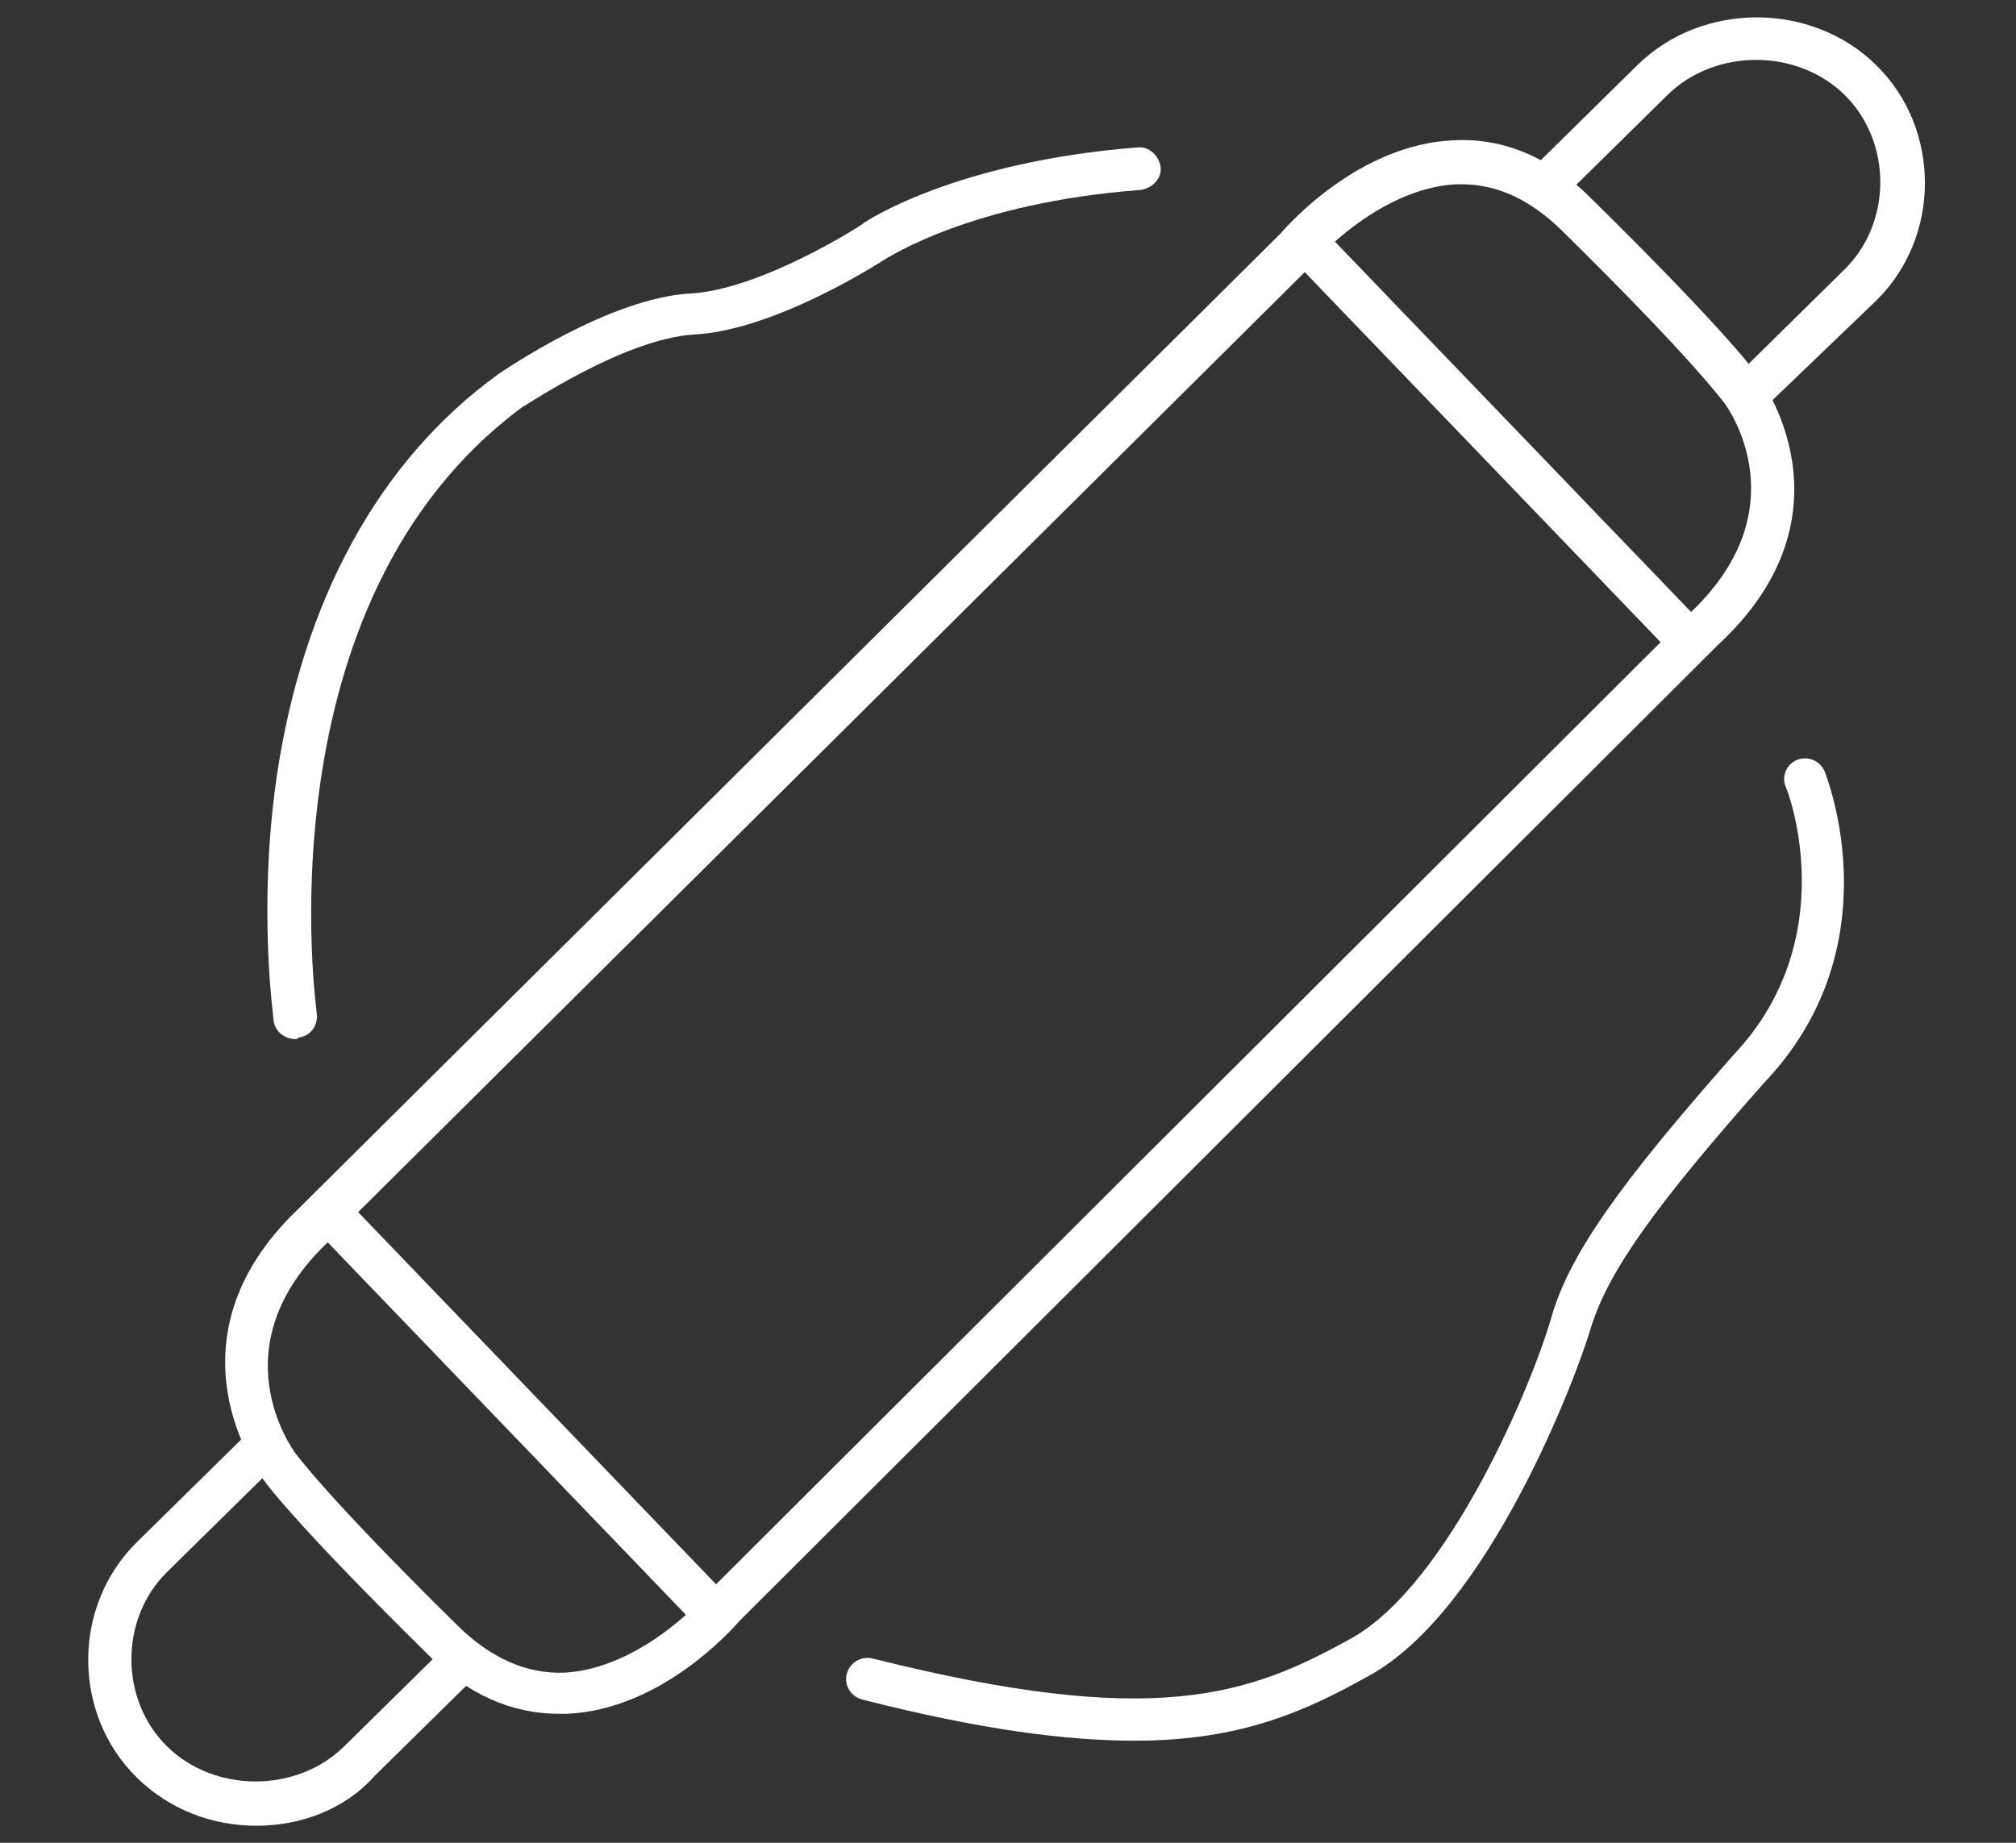 <svg width="70" height="64" viewBox="0 0 70 64" fill="none" xmlns="http://www.w3.org/2000/svg">
<rect x="0" y="0" width="70" height="64" fill="#333333" stroke="none"/>
<path d="M19.4 59.52C17.75 59.52 16.2 58.831 14.85 57.452C10.05 52.726 9.1 51.348 9.05 51.249C9.05 51.249 5.55 46.572 10.35 41.994L44.45 8.123C44.75 7.778 47.2 5.022 50.45 4.874C52.2 4.775 53.85 5.465 55.3 6.942C60.1 11.668 61.05 13.046 61.1 13.145C61.1 13.145 64.6 17.822 59.65 22.4L25.7 56.271C25.4 56.615 22.95 59.372 19.7 59.52C19.6 59.52 19.5 59.52 19.4 59.52ZM50.75 6.4C50.7 6.4 50.6 6.4 50.55 6.4C47.85 6.548 45.6 9.108 45.6 9.157L45.55 9.206L11.4 43.126C7.55 46.769 10.15 50.314 10.25 50.462C10.3 50.511 11.25 51.889 15.9 56.468C17.05 57.6 18.3 58.142 19.6 58.092C22.3 57.945 24.55 55.385 24.55 55.335L24.6 55.286L58.6 21.366C62.55 17.723 60 14.178 59.9 14.031C59.85 13.982 58.9 12.603 54.25 8.025C53.15 6.942 52 6.4 50.75 6.4Z" fill="white"/>
<path d="M45.863 7.884L44.773 8.899L58.145 22.807L59.235 21.791L45.863 7.884Z" fill="white"/>
<path d="M12.012 41.658L10.923 42.673L24.295 56.581L25.384 55.565L12.012 41.658Z" fill="white"/>
<path d="M8.9 63.409C7.4 63.409 5.9 62.868 4.75 61.735C2.5 59.52 2.5 55.779 4.75 53.563L8.65 49.723L9.7 50.757L5.8 54.597C4.15 56.221 4.15 59.028 5.8 60.652C7.45 62.277 10.3 62.277 11.95 60.652L15.85 56.812L16.9 57.846L13 61.686C11.95 62.868 10.4 63.409 8.9 63.409Z" fill="white"/>
<path d="M61.2 14.228L60.15 13.194L64.05 9.354C65.7 7.729 65.7 4.923 64.05 3.298C62.4 1.674 59.55 1.674 57.9 3.298L54 7.138L52.95 6.105L56.85 2.265C59.1 0.049 62.9 0.049 65.15 2.265C67.4 4.48 67.4 8.222 65.15 10.437L61.2 14.228Z" fill="white"/>
<path d="M10.249 36.086C9.9 36.086 9.55 35.84 9.5 35.446C9.5 35.298 8.95 31.606 9.6 27.028C10.499 20.874 13.149 16 17.299 12.997C17.45 12.899 21.149 10.338 24 10.191C26.45 10.043 29.899 7.828 29.95 7.778C30.049 7.68 33.2 5.612 39.499 5.12C39.9 5.071 40.249 5.415 40.3 5.809C40.349 6.203 39.999 6.548 39.599 6.597C33.7 7.04 30.849 8.96 30.799 8.96C30.649 9.058 26.95 11.471 24.099 11.618C21.649 11.766 18.2 14.129 18.149 14.129C8.95 20.923 10.999 35.102 10.999 35.2C11.05 35.594 10.8 35.988 10.35 36.037C10.35 36.086 10.3 36.086 10.249 36.086Z" fill="white"/>
<path d="M39.4 60.455C37 60.455 34 60.062 29.95 59.028C29.55 58.929 29.3 58.535 29.4 58.142C29.5 57.748 29.9 57.502 30.3 57.6C40.1 60.062 43.35 58.88 46.9 56.911C50.3 55.04 53.25 48 53.9 45.637C54.55 43.52 56.2 41.157 60.2 36.628C64.05 32.541 62.05 27.372 62 27.323C61.85 26.929 62.05 26.535 62.4 26.388C62.8 26.24 63.2 26.437 63.35 26.782C63.45 27.028 65.75 32.886 61.25 37.612C57.45 41.895 55.85 44.16 55.25 46.08C54.7 47.951 51.65 55.926 47.55 58.191C45.35 59.422 43.1 60.455 39.4 60.455Z" fill="white"/>
</svg>
